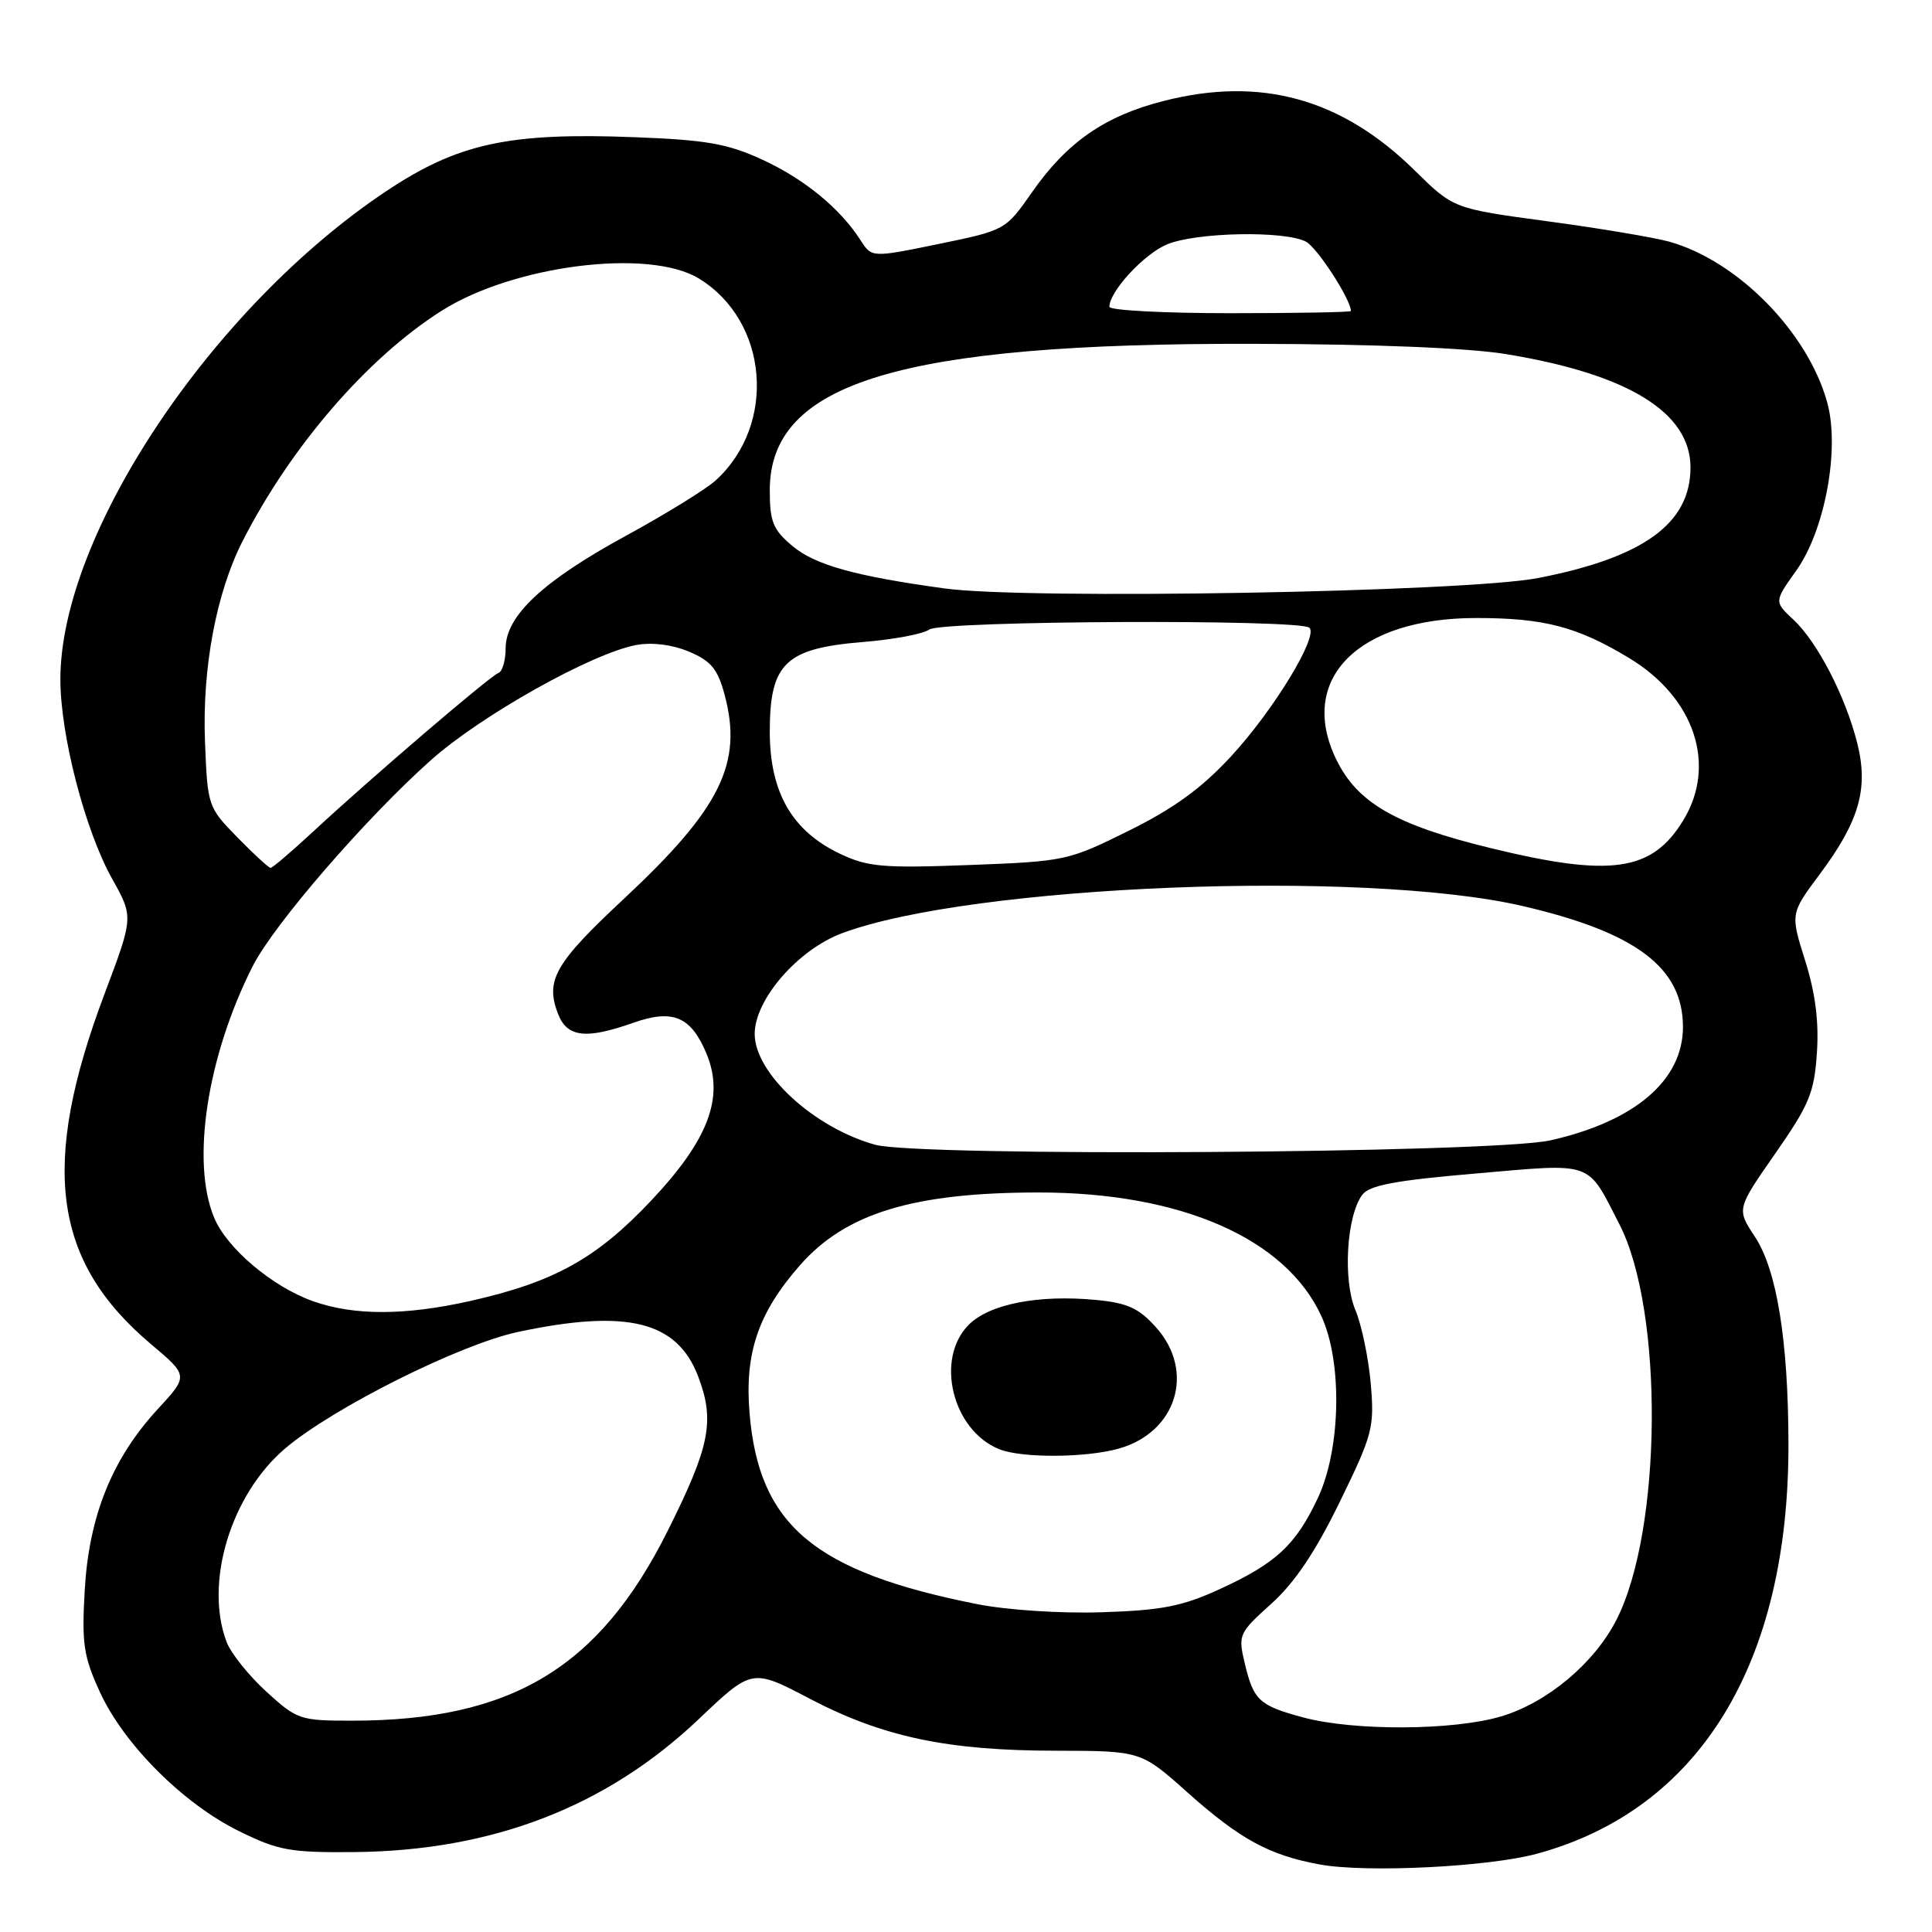 <?xml version="1.0" encoding="UTF-8" standalone="no"?>
<!DOCTYPE svg PUBLIC "-//W3C//DTD SVG 1.1//EN" "http://www.w3.org/Graphics/SVG/1.1/DTD/svg11.dtd" >
<svg xmlns="http://www.w3.org/2000/svg" xmlns:xlink="http://www.w3.org/1999/xlink" version="1.1" viewBox="0 0 256 256">
 <g >
 <path fill="currentColor"
d=" M 203.65 245.63 C 225.18 239.78 237.04 220.45 236.98 191.29 C 236.95 177.59 235.44 168.26 232.52 163.85 C 230.11 160.20 230.11 160.20 235.23 152.85 C 239.74 146.38 240.40 144.79 240.75 139.50 C 241.03 135.37 240.54 131.56 239.19 127.28 C 237.23 121.06 237.23 121.06 241.14 115.82 C 246.38 108.79 247.61 104.48 246.09 98.45 C 244.53 92.26 240.82 85.08 237.64 82.11 C 235.08 79.72 235.08 79.72 238.01 75.61 C 241.82 70.27 243.81 59.48 242.12 53.34 C 239.55 44.02 230.27 34.57 221.18 32.02 C 219.15 31.46 211.90 30.24 205.05 29.32 C 192.59 27.64 192.59 27.64 187.44 22.57 C 177.76 13.04 167.03 10.08 154.14 13.39 C 146.38 15.37 141.36 18.86 136.75 25.47 C 133.24 30.49 133.21 30.51 124.37 32.33 C 115.51 34.15 115.51 34.15 114.02 31.82 C 111.31 27.60 106.58 23.72 101.00 21.15 C 96.42 19.04 93.60 18.54 84.09 18.18 C 67.42 17.53 60.67 19.00 51.18 25.33 C 28.07 40.74 8.00 70.81 8.00 90.02 C 8.00 97.42 11.28 110.05 14.85 116.43 C 17.69 121.50 17.69 121.50 13.88 131.62 C 5.28 154.40 6.96 167.10 20.00 178.10 C 24.98 182.30 24.98 182.30 20.90 186.72 C 14.86 193.27 11.80 200.86 11.23 210.65 C 10.82 217.79 11.06 219.46 13.24 224.21 C 16.41 231.14 24.30 239.02 31.70 242.65 C 36.90 245.21 38.48 245.49 47.00 245.41 C 65.28 245.23 80.36 239.40 92.58 227.80 C 99.65 221.08 99.65 221.08 107.30 225.09 C 116.97 230.15 125.50 231.96 139.84 231.98 C 151.18 232.00 151.18 232.00 157.34 237.50 C 164.30 243.71 168.17 245.82 174.86 247.05 C 181.02 248.18 197.21 247.38 203.65 245.63 Z  M 172.69 227.57 C 166.84 226.00 166.10 225.31 164.93 220.37 C 164.04 216.62 164.15 216.38 168.46 212.50 C 171.56 209.71 174.30 205.63 177.53 199.00 C 181.90 190.05 182.13 189.14 181.63 183.32 C 181.33 179.93 180.42 175.54 179.59 173.57 C 177.93 169.58 178.42 161.17 180.49 158.34 C 181.44 157.05 184.78 156.42 195.60 155.49 C 211.32 154.13 210.23 153.75 214.58 162.22 C 220.47 173.70 220.26 202.74 214.19 214.63 C 211.25 220.40 205.00 225.63 198.88 227.44 C 192.58 229.31 179.41 229.38 172.69 227.57 Z  M 35.28 224.14 C 32.96 222.02 30.60 219.07 30.03 217.58 C 27.05 209.74 30.57 198.08 37.77 191.94 C 44.10 186.55 60.97 178.11 68.68 176.48 C 83.10 173.42 89.71 175.06 92.50 182.36 C 94.75 188.26 94.09 191.63 88.44 202.91 C 79.37 221.03 67.75 228.00 46.61 228.00 C 39.75 228.00 39.35 227.86 35.28 224.14 Z  M 129.50 212.56 C 107.91 208.28 100.56 202.12 99.32 187.26 C 98.65 179.28 100.47 173.95 106.01 167.64 C 112.05 160.76 121.02 158.02 137.57 158.01 C 156.47 157.99 170.42 164.10 175.12 174.46 C 177.90 180.57 177.66 192.06 174.62 198.50 C 171.68 204.75 169.07 207.16 161.55 210.60 C 156.67 212.84 153.91 213.38 146.06 213.63 C 140.60 213.81 133.50 213.35 129.50 212.56 Z  M 148.20 191.96 C 155.90 189.82 158.41 181.73 153.19 175.89 C 150.91 173.34 149.41 172.65 145.25 172.25 C 137.61 171.52 131.13 172.78 128.37 175.53 C 123.87 180.04 126.18 189.51 132.39 192.02 C 135.35 193.22 143.80 193.18 148.20 191.96 Z  M 41.46 172.41 C 36.09 170.50 30.07 165.42 28.38 161.36 C 25.29 153.96 27.44 139.97 33.49 128.01 C 36.30 122.48 48.43 108.45 57.10 100.72 C 63.74 94.80 78.40 86.58 84.29 85.47 C 86.40 85.08 89.03 85.40 91.28 86.34 C 94.21 87.57 95.09 88.63 96.01 92.04 C 98.45 101.11 95.51 107.10 82.75 119.02 C 73.54 127.61 72.24 129.86 73.92 134.29 C 75.13 137.46 77.59 137.76 83.96 135.51 C 89.15 133.68 91.56 134.70 93.60 139.58 C 96.02 145.38 93.91 151.00 86.25 159.12 C 79.02 166.78 73.40 169.89 62.30 172.39 C 53.64 174.33 46.89 174.34 41.46 172.41 Z  M 115.94 151.68 C 107.82 149.41 100.00 142.21 100.00 137.00 C 100.00 132.45 105.71 125.86 111.54 123.67 C 128.60 117.26 180.68 115.17 201.74 120.05 C 216.79 123.54 223.00 128.22 223.00 136.08 C 223.00 143.14 216.63 148.58 205.45 151.10 C 197.82 152.82 121.75 153.31 115.94 151.68 Z  M 31.45 110.95 C 27.54 106.95 27.50 106.82 27.16 98.20 C 26.79 88.51 28.66 78.55 32.13 71.73 C 38.53 59.17 48.66 47.43 58.50 41.19 C 68.04 35.13 86.00 32.87 92.60 36.90 C 101.82 42.52 102.97 56.22 94.85 63.64 C 93.56 64.82 88.22 68.11 83.00 70.96 C 71.97 76.96 67.00 81.60 67.00 85.90 C 67.00 87.51 66.57 88.98 66.05 89.17 C 64.96 89.55 49.08 103.14 41.43 110.25 C 38.61 112.86 36.10 115.00 35.86 115.00 C 35.61 115.00 33.63 113.18 31.45 110.95 Z  M 111.35 113.15 C 104.95 110.13 102.00 105.00 102.00 96.94 C 102.00 87.90 104.06 85.91 114.35 85.07 C 118.41 84.74 122.35 84.00 123.12 83.42 C 124.66 82.24 172.35 82.02 173.51 83.18 C 174.70 84.36 168.73 94.15 163.13 100.21 C 159.23 104.44 155.54 107.12 149.58 110.07 C 141.56 114.05 141.15 114.14 128.45 114.62 C 117.03 115.05 115.01 114.88 111.35 113.15 Z  M 197.57 112.39 C 184.93 109.32 179.86 106.40 177.05 100.61 C 171.91 89.98 179.93 81.89 195.60 81.89 C 204.63 81.89 209.00 83.04 215.91 87.22 C 224.56 92.47 227.51 101.37 223.04 108.70 C 218.91 115.48 213.48 116.27 197.57 112.39 Z  M 125.15 77.97 C 113.28 76.34 107.99 74.86 104.99 72.34 C 102.42 70.18 102.00 69.13 102.00 64.95 C 102.00 50.69 119.27 45.45 166.00 45.56 C 181.89 45.59 194.51 46.10 199.49 46.91 C 215.70 49.55 224.00 54.64 224.00 61.94 C 224.00 69.36 217.79 73.87 203.82 76.59 C 194.20 78.46 136.09 79.48 125.15 77.97 Z  M 147.00 40.65 C 147.00 38.62 151.58 33.66 154.62 32.39 C 158.50 30.76 170.27 30.54 173.06 32.03 C 174.56 32.84 179.00 39.69 179.00 41.21 C 179.00 41.37 171.80 41.50 163.00 41.50 C 154.20 41.50 147.00 41.12 147.00 40.65 Z "/>
</g>
</svg>